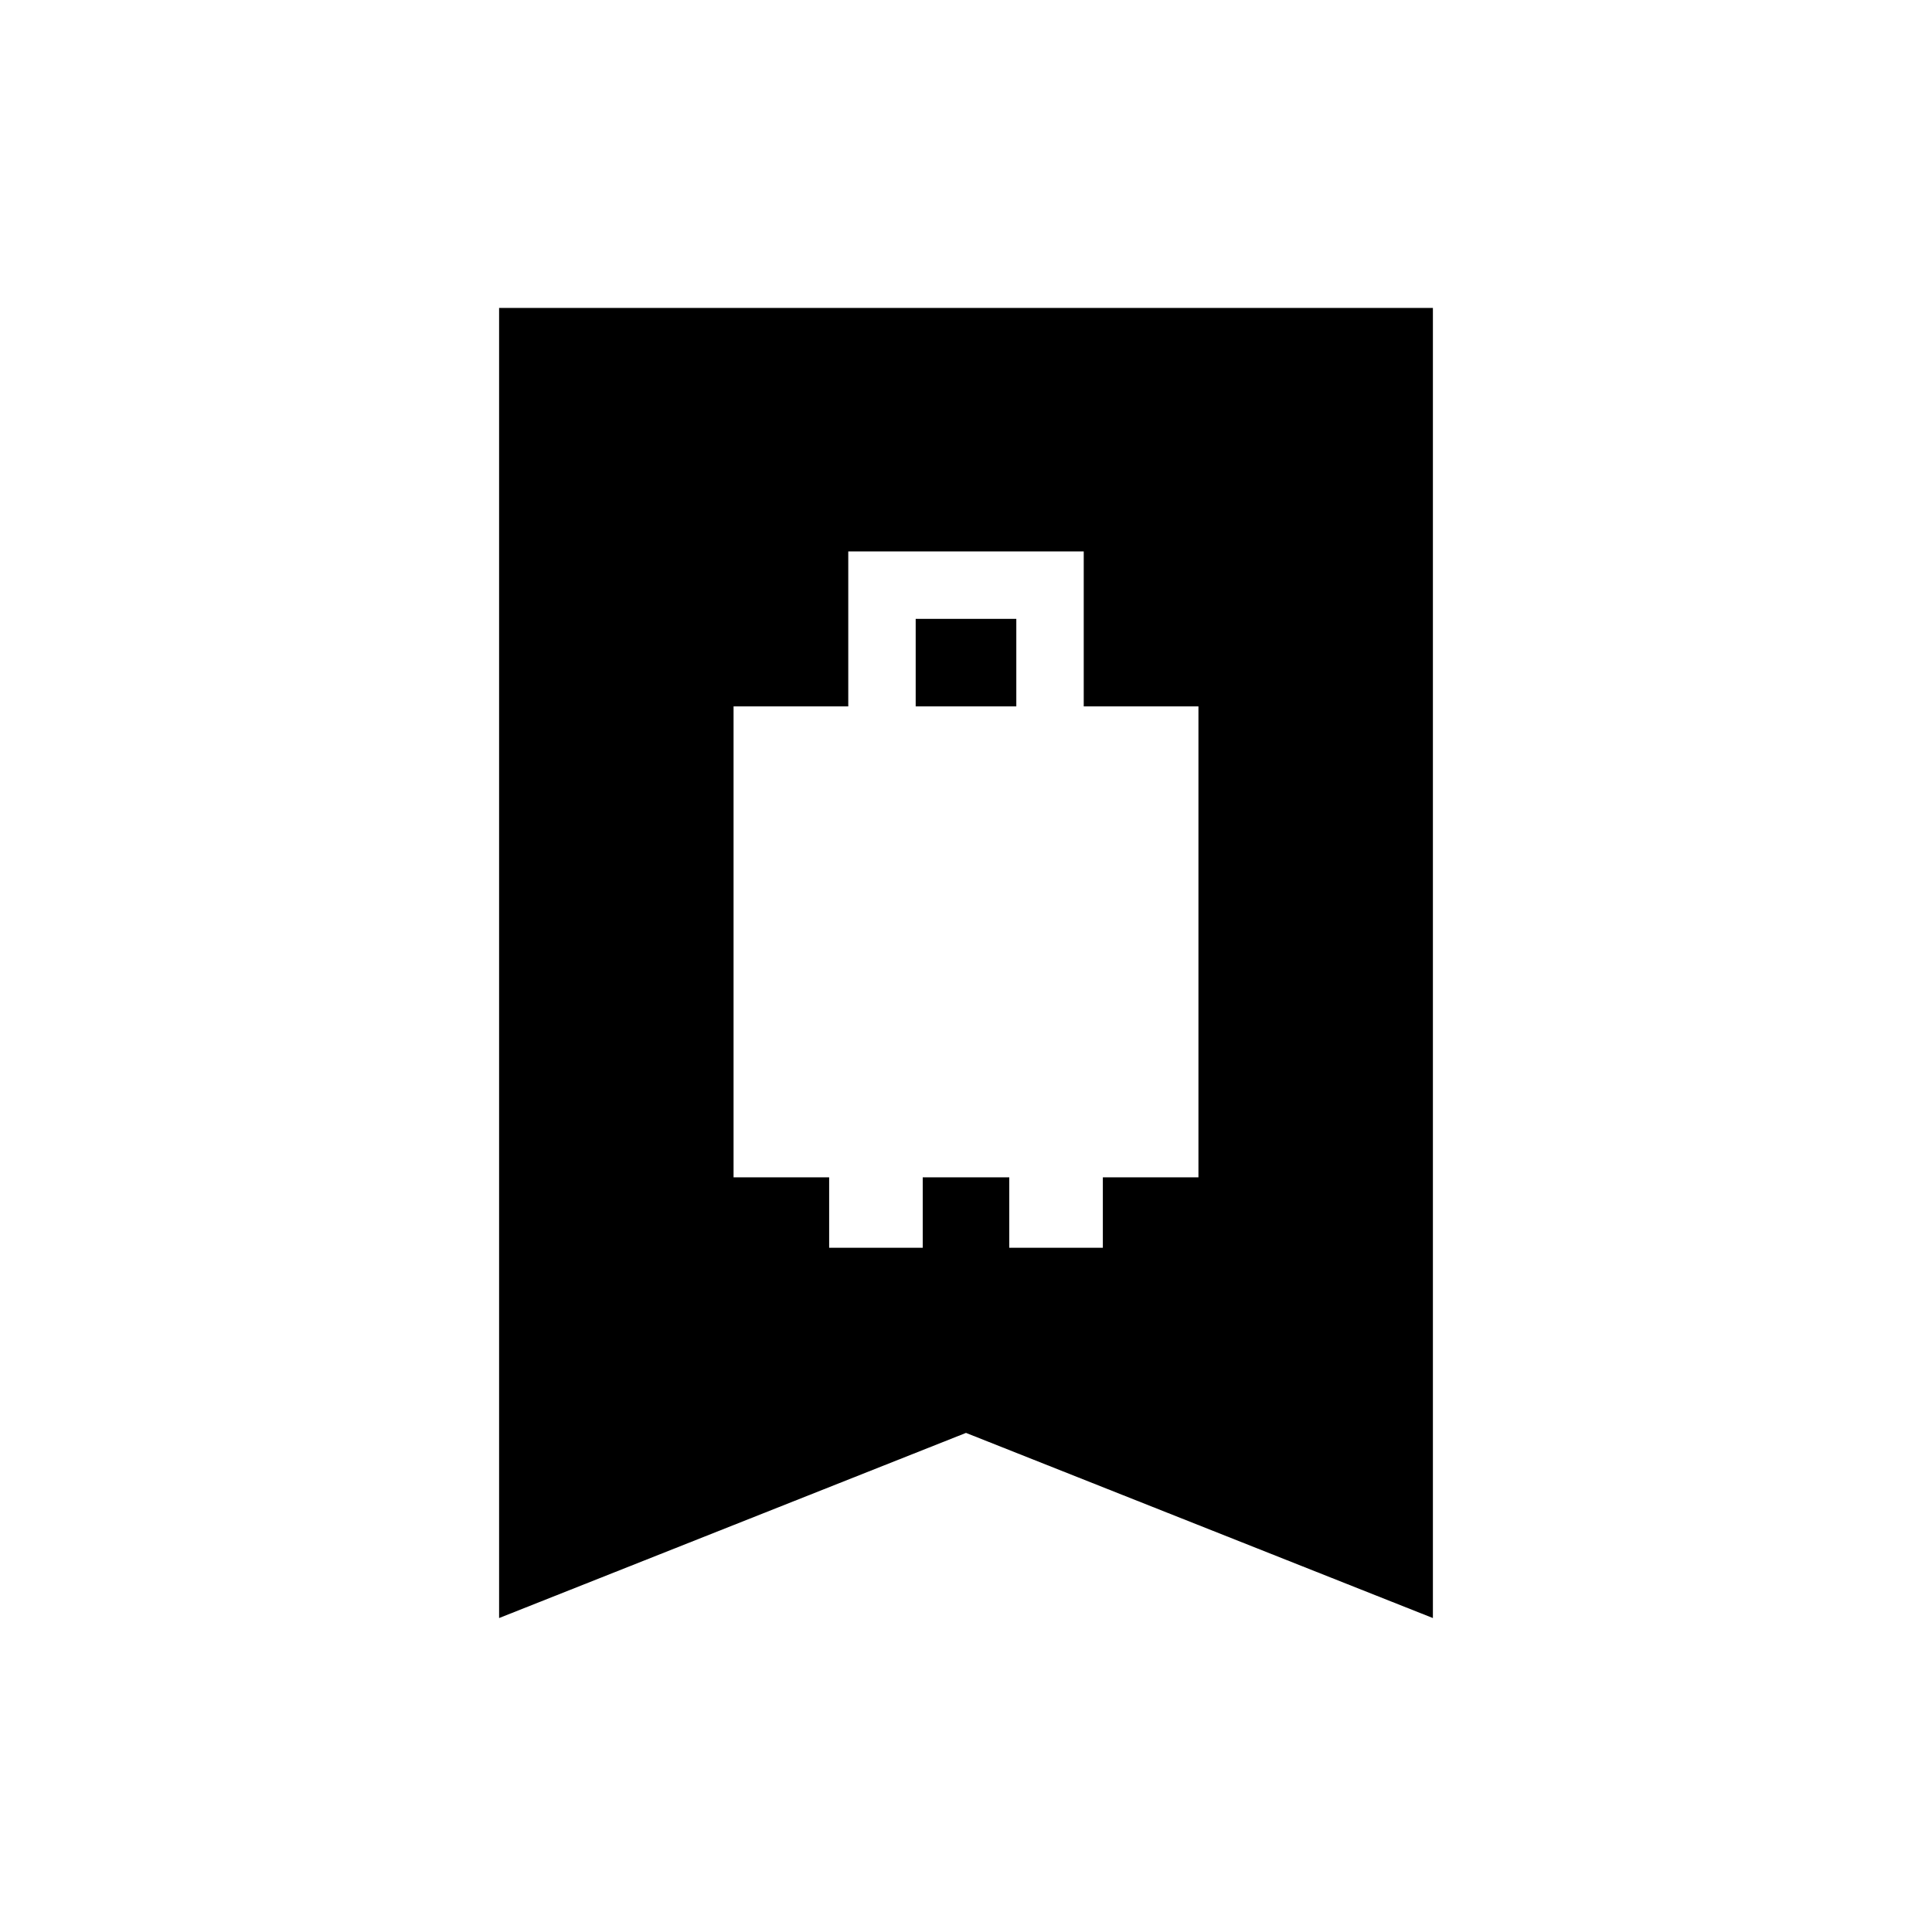 <svg xmlns="http://www.w3.org/2000/svg" height="20" viewBox="0 -960 960 960" width="20"><path d="M364.5-375H412v35h46.5v-35h43v35H548v-35h47.5v-234h-57v-77h-117v77h-57v234ZM455-609v-43.5h50v43.5h-50ZM248-156v-651h464v651l-232-92-232 92Z"/></svg>